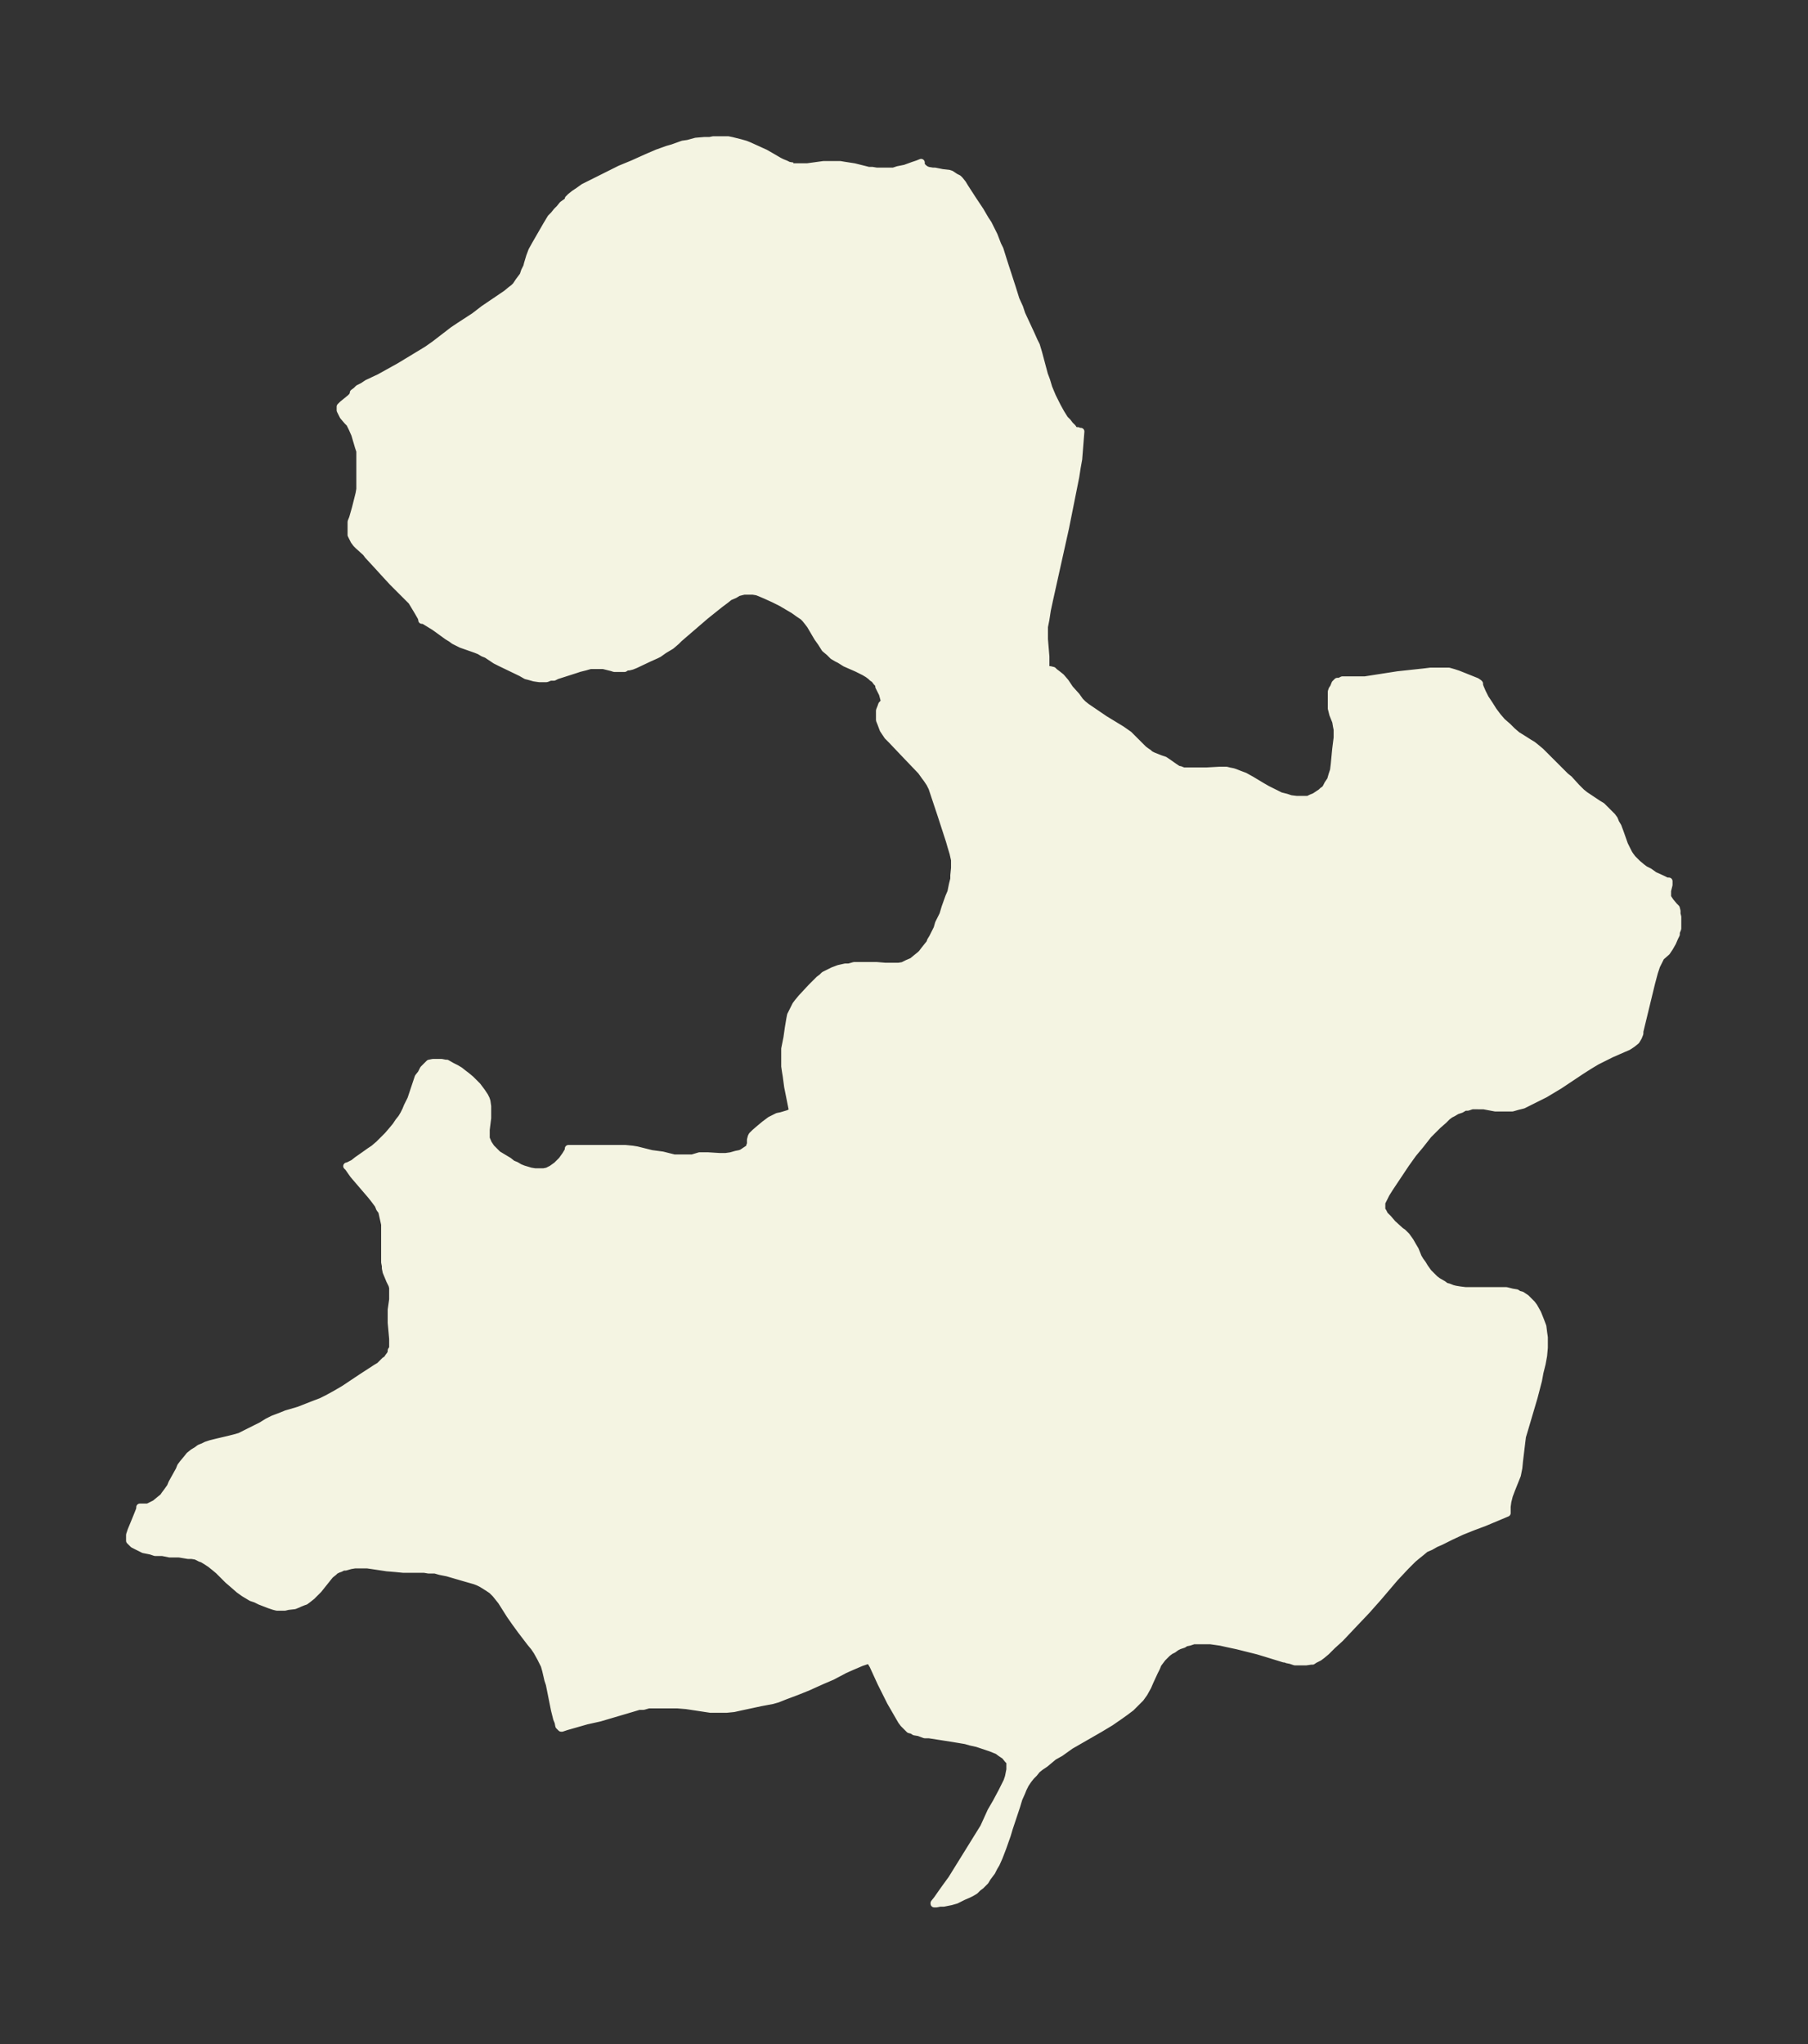 <svg xmlns="http://www.w3.org/2000/svg" xmlns:xlink="http://www.w3.org/1999/xlink" width="330.8" height="374" viewBox="0 0 248.1 280.5"><rect x="0" y="0" width="248.1" height="280.5" fill="#333333" stroke="none"/><defs><style>*{stroke-linejoin:round;stroke-linecap:butt}</style></defs><g id="figure_1"><path id="patch_1" fill="none" d="M0 280.5h248V0H0z"/><g id="axes_1"><g id="PatchCollection_1"><defs><path id="mb7828cc6a5" stroke="#f4f4e2" d="M108.8-257.6h2l2.2-.3h2.3l.6.1 1.3.2 2 .5h.5l.6.1h2.3l.6-.2 1-.2 1.1-.4.6-.2.5-.2v.4l.2.2.2.2.3.2.3.1.6.1h.3l1 .2.9.1.3.1.3.2.3.2.4.2.2.2.4.5.3.5 1.1 1.7 1 1.5.7 1.2.4.6.5 1 .3.6.5 1.3.3.6.5 1.6 1.2 3.7.5 1.6.5 1.1.3.9 1.3 2.8.4.9.3.6.3 1 .8 3 .3.8.3 1 .5 1.2.4.8.3.6.5.9.5.8.4.4.3.4.4.4.1.2.3.2h.3l.2.1h.2l-.3 3.8-.2 1.1-.2 1.3-.3 1.5-1.1 5.5-.6 2.7-1.6 7.2-.3 1.4-.2 1.3-.2 1v1.7l.2 2.4v1.8h.6l.4.1.2.2.4.3.5.4.6.7.6.9.9 1 .5.7.4.4.5.4 2.5 1.7 2.3 1.4 1 .7.6.6.6.6.8.8.4.3.3.2.2.2.4.2 1 .4.6.2.3.2 1 .7.3.2.3.2h.2l.5.2h3.1l1.8-.1h1l.4.1.5.1.3.1.5.2.8.3.9.5 1.5.9.7.4.8.4 1 .5.8.2.6.2.8.1h1.6l.4-.2.5-.2.3-.2.3-.2.3-.2.2-.2.3-.2.2-.3.2-.4.2-.3.2-.3.2-.7.2-.6.1-.8.2-2.1.2-1.6v-1.1l-.1-.5-.1-.6-.4-1-.2-.8v-2.3l.1-.3.2-.3.2-.5.1-.1.2-.2h.3l.4-.2h3.1l4.5-.7 3.7-.4.8-.1h2.5l.7.2.6.2 1 .4 1 .4.5.2.3.2.1.1v.2l.1.3.3.7.4.8.6.9.5.8.6.8.6.7.8.7.6.6.7.6.5.3 1.1.7.5.3.5.4.6.5 1.2 1.2 1.2 1.2 1 1 .5.4 1 1.1.4.4.3.3.5.4 1.8 1.2.5.3.6.6.5.5.3.3.3.4.2.5.3.5.3.8.6 1.7.4.8.2.4.2.3.3.4.4.4.3.3.6.5.4.3.6.3.7.5 1.1.5.6.3h.3v.5l-.2.8v.9l.2.3.2.3.5.6.3.3.1.4v.4l.1.4v1.6l-.2.5v.3l-.2.4-.3.7-.4.7-.2.3-.2.3-.8.7-.2.4-.2.4-.2.4-.3.9-.4 1.5-1.6 6.6v.3l-.2.5-.3.5-.5.4-.6.4-.7.3-1.6.7-1 .5-1 .5-1 .6-1.1.7-3 2-2 1.2-1 .5-1 .5-1 .5-.8.2-.7.2h-2.3l-1.6-.3H202l-.6.2h-.4l-.5.3-.6.2-.5.3-.4.2-.4.3-.5.5-.8.7-.8.8-.5.5-1.1 1.4-1 1.2-1 1.4-1.2 1.8-1 1.5-.5.8-.4.8-.2.4v1l.2.3.2.4.5.5.6.7 1.1 1 .3.2.5.5.5.7.4.7.3.5.4 1 .3.5.3.4.3.5.5.7.4.4.5.5.4.3.7.4.4.3.4.1.5.2.4.1.6.1.8.1h5.6l.8.2.6.1.3.2.4.1.3.2.3.2.2.2.3.3.3.3.3.4.5.9.2.5.2.5.3.8.1.8.1.7v1.4l-.1 1.1-.2 1.1-.3 1.2-.2 1.1-.6 2.3-1.3 4.4-.3 1-.1.8-.3 2.5-.1 1-.2 1-.2.5-.6 1.5-.3.8-.2.8-.1.7v.9l-3.1 1.3-1.6.6-1.5.6-1.5.7-1.4.7-.7.3-.7.4-.7.3-.6.5-.5.4-.6.5-1 1-1.5 1.6-2.3 2.7-1.6 1.8-1.9 2-1.7 1.8-1.1 1-.8.8-.6.5-.4.3-.6.3-.3.2h-.2l-.7.1h-1.5l-.6-.2-.5-.1-.2-.1h-.2l-2.6-.8-1-.3-2.8-.7-1.4-.3-.9-.2-1.4-.2h-2.3l-.6.2-.5.1-.3.2-.6.2-.4.2-.4.3-.4.2-.4.3-.4.4-.3.3-.3.4-.3.4-.2.5-.3.6-.6 1.3-.3.7-.5.9-.5.7-.7.7-.6.6-.8.6-.7.5-1.3.9-1.5.9-4 2.3-1.4 1-.9.5-1.2 1-.6.4-.5.4-.4.5-.4.4-.4.5-.4.6-.3.6-.2.5-.4.9-.3 1-1 3-.3 1-.6 1.7-.5 1.3-.4.9-.3.5-.3.6-.6.8-.3.5-.3.3-.3.3-.4.3-.4.4-.5.3-.4.2-.7.3-1 .5-.7.2-1 .2h-.5l-.5.1h-.3v-.1l.4-.5.7-1 .5-.7.8-1.1 4.4-7.1 1-2.2.7-1.2.8-1.5.4-.8.3-.6.2-.6.1-.5.1-.5v-1.1l-.3-.3-.4-.5-.6-.4-.4-.3-.5-.2-.5-.2-.6-.2-1.2-.4-.9-.2-.7-.2-1.8-.3-3.2-.5h-.6l-.8-.3-.6-.1-.3-.2-.4-.1-.3-.3-.3-.3-.2-.2-.3-.4-1.5-2.6-.4-.8-.9-1.8-1.1-2.4-.3-.5v-.2h-.4l-.9.3-1.4.6-.9.4-1.7.9-1.4.6-2 .9-1.5.6-1.6.6-1 .4-.7.2-1.6.3-2.8.6-.9.2-1 .1h-2.2l-3.3-.5-1.2-.1h-4l-.7.2h-.6l-1 .3-4.4 1.3-1.8.4-2.8.8-.6.2H77l-.1-.1-.2-.2-.1-.5-.2-.5-.3-1.2-.7-3.5-.2-.6-.3-1.3-.2-.7-.5-1-.5-.9-.4-.6-.5-.6-1.3-1.7-.8-1.1-.7-1-1.2-1.9-.4-.5-.4-.5-.5-.5-.6-.4-.8-.5-.4-.2-.5-.2-1.4-.4-2.4-.7-1-.2-.7-.2h-.9l-.6-.1h-2.9l-1-.1-1.2-.1-2-.3-.7-.1h-1.7l-.6.1-.7.2h-.3l-.4.2-.3.1-.4.2-.2.2-.5.4-.4.5-1.2 1.5-.6.6-.3.3-.5.4-.4.3-.3.1-.5.2-.2.1-.5.2-.9.1-.4.1H38l-.4-.1-.6-.2-1.3-.5-.6-.3-.6-.2-1-.6-.7-.5-.8-.7-.7-.6L30-65l-.6-.5-.5-.4-.6-.4-.5-.3-.3-.1-.6-.3-.6-.1h-.5l-1.2-.2h-1.3l-1-.2h-1l-.6-.2-1-.2-.4-.2-.6-.3-.4-.2-.3-.3-.2-.2v-.8l.2-.6.7-1.7.4-1 .1-.3v-.2h1.1l.4-.2.6-.3.6-.5.5-.4.2-.3.3-.4.5-.7.2-.5 1-1.8.2-.5.3-.4.5-.6.4-.5.5-.4.5-.3.4-.3.5-.2.4-.2.6-.2.8-.2 1.7-.4.8-.2.7-.2.4-.2.6-.3 2-1 .8-.5.8-.4.8-.3 1-.4L41-87l2.3-.9.8-.3.8-.4 1.1-.6 1.2-.7 2.4-1.6 2-1.3.5-.3.7-.7.3-.2.2-.3.3-.4.1-.3v-.2l.2-.3v-1.3l-.2-2.2v-1.8l.2-1.4v-1.6l-.1-.4-.3-.6-.5-1.2-.1-.5v-.3l-.1-.5v-5.2l-.2-.9-.2-.9-.3-.4-.2-.5-.6-.8-.4-.5-2.4-2.8-.7-1-.2-.2h.1l.4-.2.4-.2.5-.4 1-.7.7-.5.6-.4.7-.6.6-.6.6-.6.6-.7.5-.6.4-.6.4-.5.3-.5.3-.6.2-.5.5-1 1-3 .4-.5.3-.6.5-.5.3-.3.5-.1h1.2l.5.1h.2l.7.4.6.3.5.3.5.4.4.3.6.5.4.4.5.5.6.8.4.6.2.4.1.3.1.7v1.6l-.2 1.6v1.2l.3.7.2.3.2.3.3.3.6.6.5.3 1 .6.5.4.5.2.5.3.5.2 1 .3.6.1h1.2l.5-.1.6-.3.7-.5.3-.3.4-.4.5-.7.3-.5.1-.2v-.2h7.8l1 .1.6.1 2 .5 1.5.2 1.6.4H95l1-.3h1.1l1.6.1h.9l.7-.1.7-.2.5-.1.3-.1.3-.2.3-.2.3-.2.2-.2v-.2l.1-.2v-.6l.1-.4.1-.2.2-.2.2-.2.7-.6.6-.5.8-.6.6-.3.4-.2.5-.1 1-.3.4-.2.2-.1-.1-.4-.2-1-.4-2-.2-1.5-.1-.6-.1-.7v-2.4l.3-1.5.2-1.4.2-1.2.1-.5.4-.8.3-.6.3-.4.5-.6 1.3-1.4.7-.7.4-.4.4-.3.3-.3.4-.2.8-.4.8-.3.9-.2h.5l.7-.2h3.1l1.2.1h1.8l.6-.1.6-.3.7-.3.6-.5.5-.4.2-.2.3-.4.8-1 .1-.3.3-.5.6-1.2.2-.7.6-1.2.3-1 .5-1.4.3-.7.2-1 .2-.8v-.5l.1-1v-1.1l-.2-.9-.3-1-.2-.7-1.2-3.7-1-3-.2-.6-.3-.6-.4-.6-.3-.4-.5-.7-2.2-2.3-1.9-2-.5-.5-.4-.6-.2-.3-.3-.8-.2-.5v-1.3l.2-.5.1-.3.2-.2.1-.2h.1l-.3-1.1-.5-1v-.3l-.3-.3-.3-.4-.3-.2-.2-.2-.4-.3-.5-.3-1-.5-1.6-.7-.8-.5-.4-.2-.5-.3-.5-.5-.6-.5-.5-.8-.5-.7-1-1.7-.3-.4-.4-.5-.3-.3-.6-.4-.7-.5-1.7-1-1-.5-1.1-.5-.7-.3-.5-.2-.6-.1h-1.2l-.4.1-.4.1-.5.3-.7.3-.5.4-.8.6-2 1.6-3.6 3.1-.4.4-.7.6-1 .6-.7.5-.4.2-.9.4-1.9.9-.5.2-.4.1H86l-.3.2h-1.4l-.3-.1-1.2-.3H81l-.7.2-.8.2-.6.2-2.5.8-.4.2h-.5l-.5.2h-1l-.7-.1-.7-.2-.4-.1-.7-.4-2.7-1.3-.8-.4-1.2-.8-.5-.2-.5-.3-.5-.2-2-.7-.6-.3-.4-.2-.4-.3-.5-.3-1.1-.8-.7-.5-1.3-.8-.2-.1h-.2v-.1l-.1-.3-.4-.7-.3-.5-.3-.5-.3-.5-.4-.4-.4-.4-1-1-.8-.8-1.2-1.3-1-1.1-1.2-1.3-.3-.4-1-.9-.3-.3-.3-.4-.2-.4-.2-.4v-1.8l.2-.5.4-1.4.2-.8.3-1.2.1-.6v-5.2l-.2-.6-.5-1.7-.4-.9-.1-.2-.2-.4-.3-.3-.6-.7-.2-.4-.1-.2-.1-.2v-.5l.1-.1.2-.2 1.1-.9.2-.2.2-.3v-.2l.4-.3.3-.3.6-.3.6-.4 1.7-.8 2.7-1.5 3.8-2.3 1-.7 2.6-2 .9-.6 2-1.3 1.3-1 3.1-2.1.6-.5.4-.3.3-.3.4-.6.3-.4.3-.4.2-.6.3-.6.1-.4.3-1 .3-.8.5-.9 1.5-2.6.6-1 .4-.4.4-.5.4-.4.4-.5.7-.5.1-.1v-.2l.3-.3.5-.4.6-.4.7-.5 1-.5 2-1 2-1 1.7-.7 2-.9 1.4-.6 1.4-.5.7-.2 1.4-.5.7-.1 1.1-.3 1.2-.1h.7l.5-.1h2l.5.1.4.1.8.2.7.2.5.2 2.2 1 .7.4 1.2.7.4.2.5.2.4.2.6.1"/></defs><g clip-path="url(#p11b3f86a98)"><use xlink:href="#mb7828cc6a5" y="280.5" fill="#f4f4e2" stroke="#f4f4e2"/></g></g></g></g><defs><clipPath id="p11b3f86a98"><path d="M7.2 7.2h233.7v266.1H7.2z"/></clipPath></defs></svg>